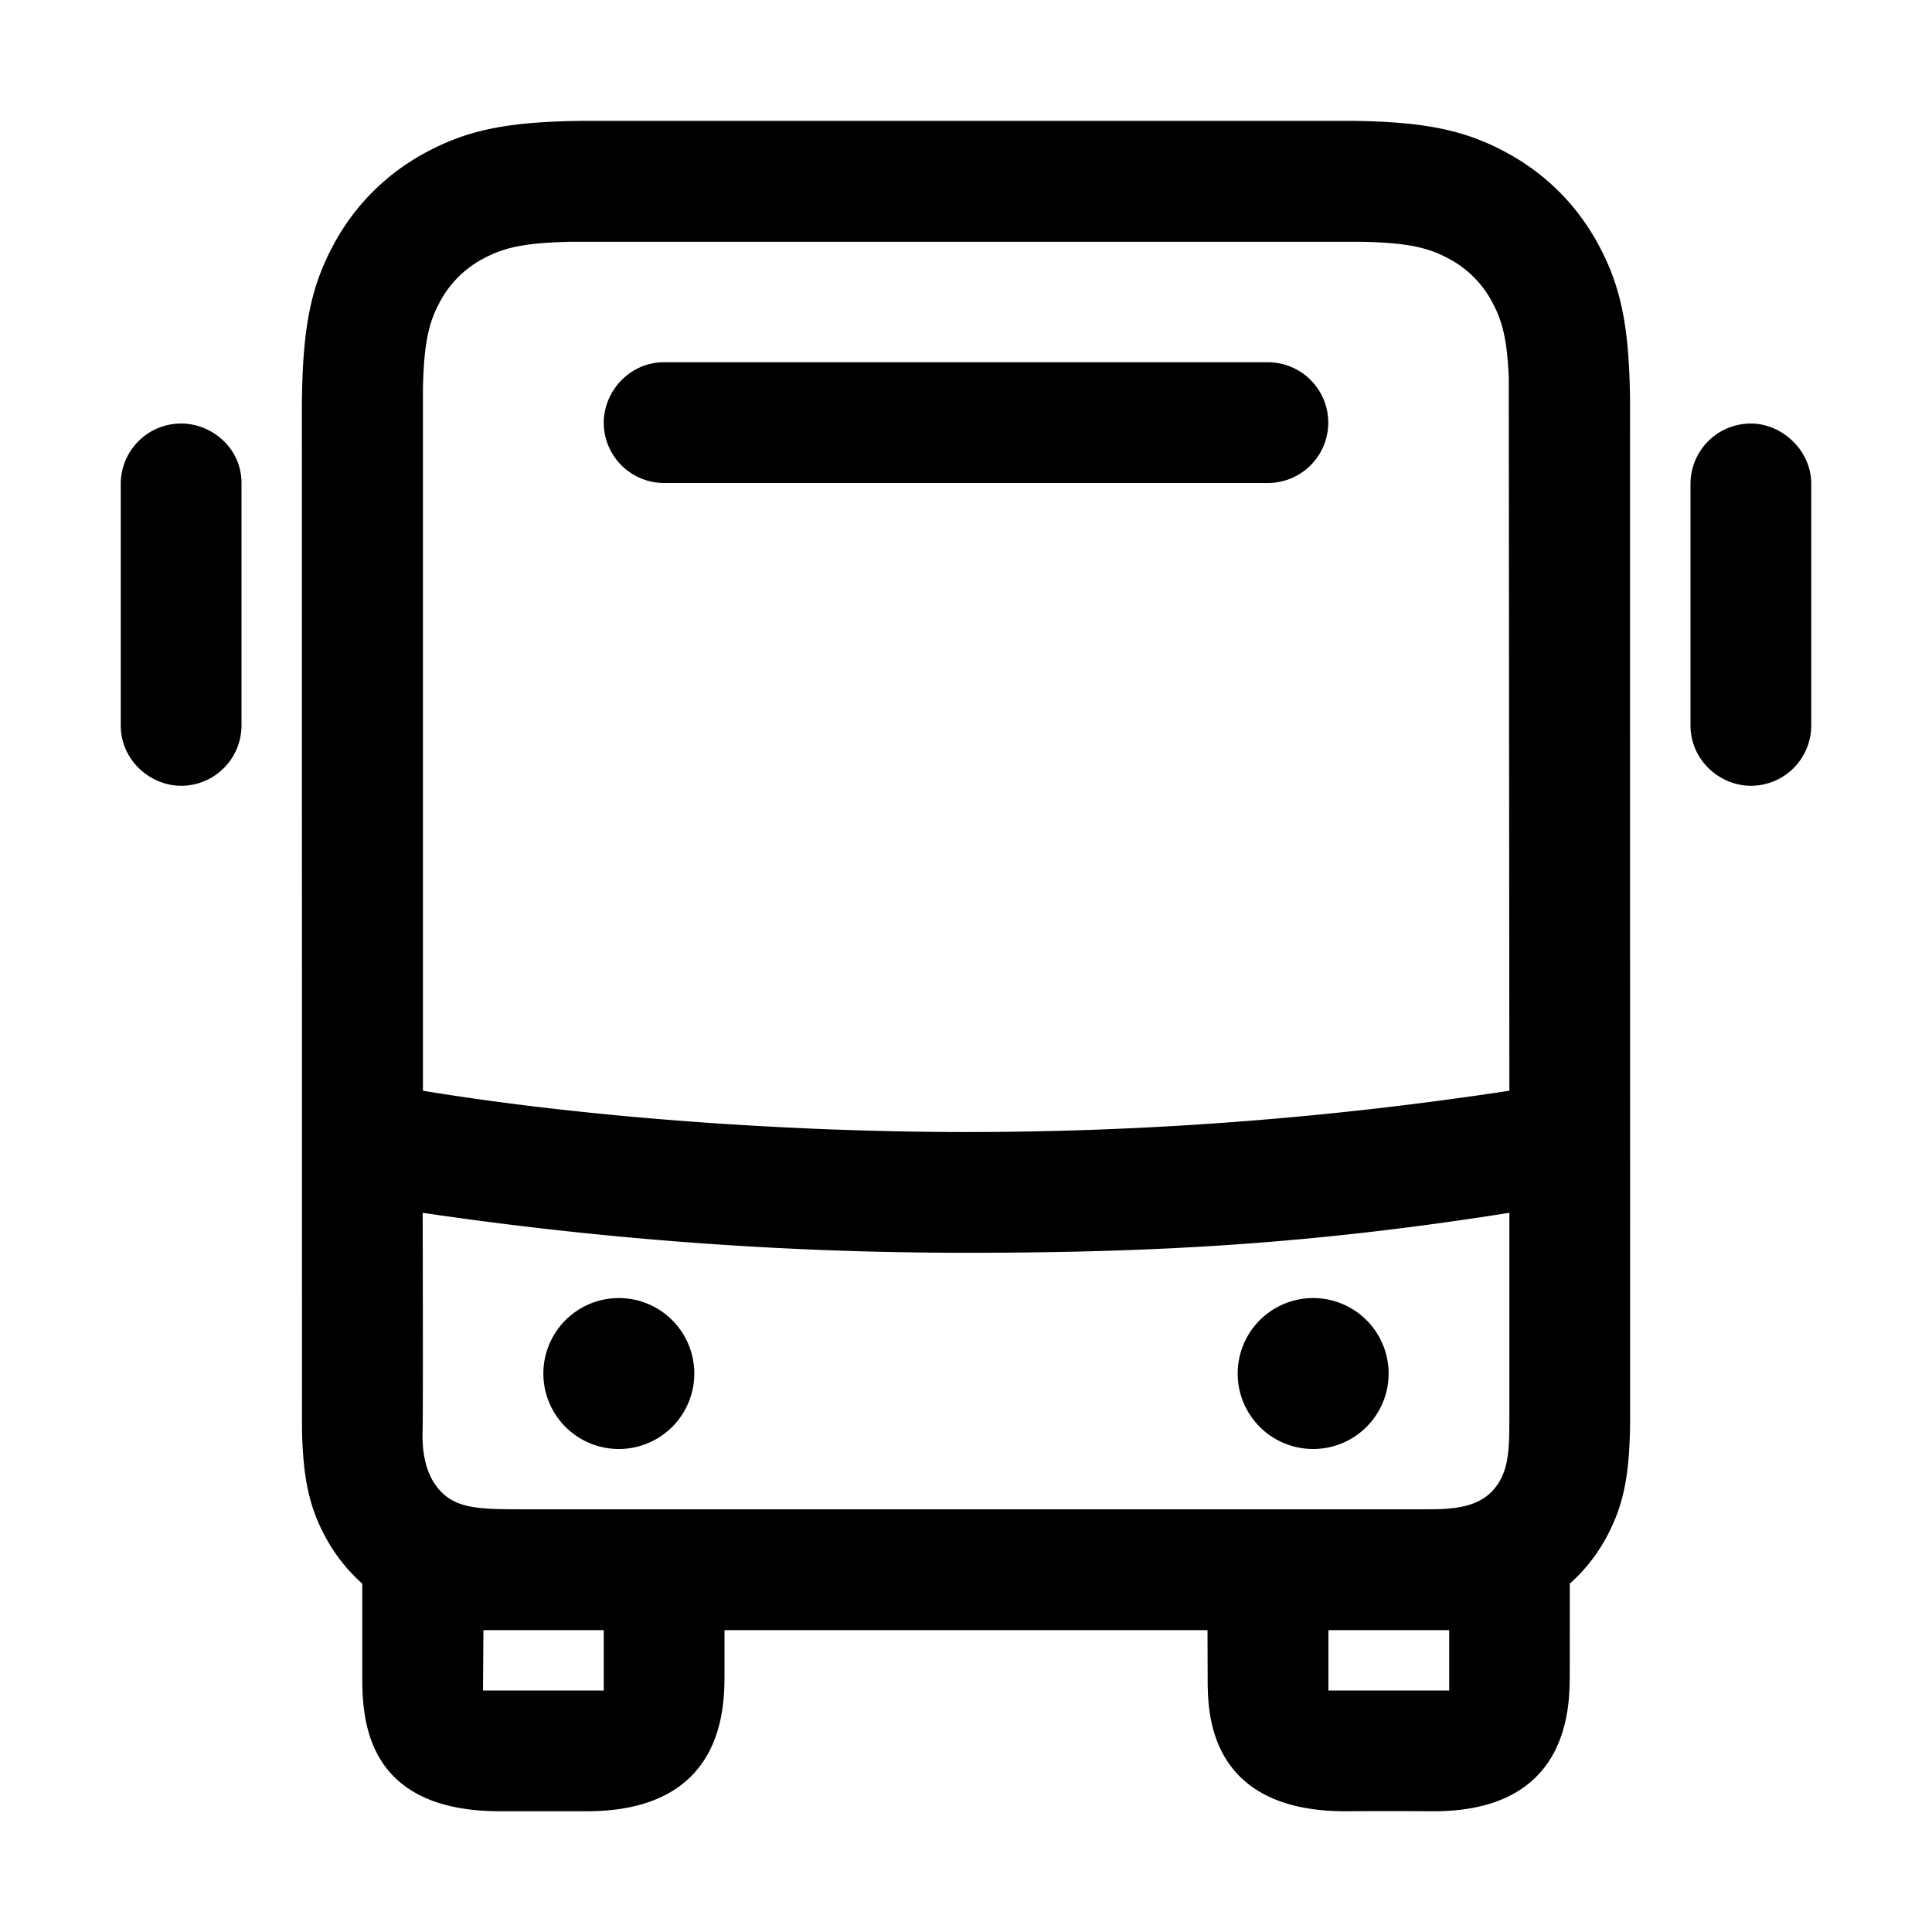 <svg id="icon" height="32" viewBox="0 0 32 32" width="32" xmlns="http://www.w3.org/2000/svg"><path d="m9.58 2.002h12.84c1.197.017 1.845.157 2.517.517.663.355 1.19.881 1.544 1.544.36.672.5 1.32.517 2.518l.002 16.855c0 .964-.1 1.477-.385 2.012-.16.3-.367.562-.614.782l-.001 1.488c0 .557 0 2.296-2.282 2.282-.522-.003-1-.003-1.436 0-2.264 0-2.264-1.64-2.279-2.083l-.003-.917h-8v.718c0 .557 0 2.282-2.282 2.282h-1.436c-2.283 0-2.282-1.599-2.282-2.282v-1.488a2.826 2.826 0 0 1 -.615-.782c-.262-.49-.367-.962-.383-1.78l-.002-16.822c0-1.37.134-2.063.519-2.783a3.726 3.726 0 0 1 1.544-1.543c.672-.36 1.32-.5 2.518-.517zm-1.573 24.998-.007 1h2v-1h-1.994zm15.996 0h-2v1h2zm.997-3.564v-3.348c-3.218.508-5.78.662-9 .662-3 0-6-.22-8.999-.662.005 2.226.004 3.42-.001 3.58-.008.24-.003.7.283 1.015.285.316.678.316 1.46.316h14.863c.396 0 .85-.01 1.123-.316.272-.304.27-.683.271-1.247zm-14.75-1.936a1.25 1.25 0 1 1 0 2.5 1.25 1.25 0 0 1 0-2.5zm11.5 0a1.25 1.25 0 1 1 0 2.5 1.25 1.25 0 0 1 0-2.5zm-12.322-17.495c-.76.019-1.087.098-1.422.278a1.727 1.727 0 0 0 -.723.723c-.18.335-.26.663-.278 1.422v11.638c2.84.467 6.227.684 8.995.684 3 0 6-.228 9-.684l-.01-11.819c-.028-.633-.108-.934-.273-1.24a1.726 1.726 0 0 0 -.723-.724c-.335-.18-.663-.26-1.422-.278zm19.572 3.01c.513 0 1 .44 1 1v4a1 1 0 0 1 -1 1c-.513 0-1-.423-1-1v-4a1 1 0 0 1 1-1zm-26 0c.513 0 1 .41 1 .985v4.015a1 1 0 0 1 -1 1c-.513 0-1-.424-1-1v-4a1 1 0 0 1 1-1zm18-1.015a1 1 0 0 1 0 2h-10a1 1 0 0 1 -1-1c0-.513.424-1 1-1z" fill="currentColor" fill-rule="evenodd"/></svg>
